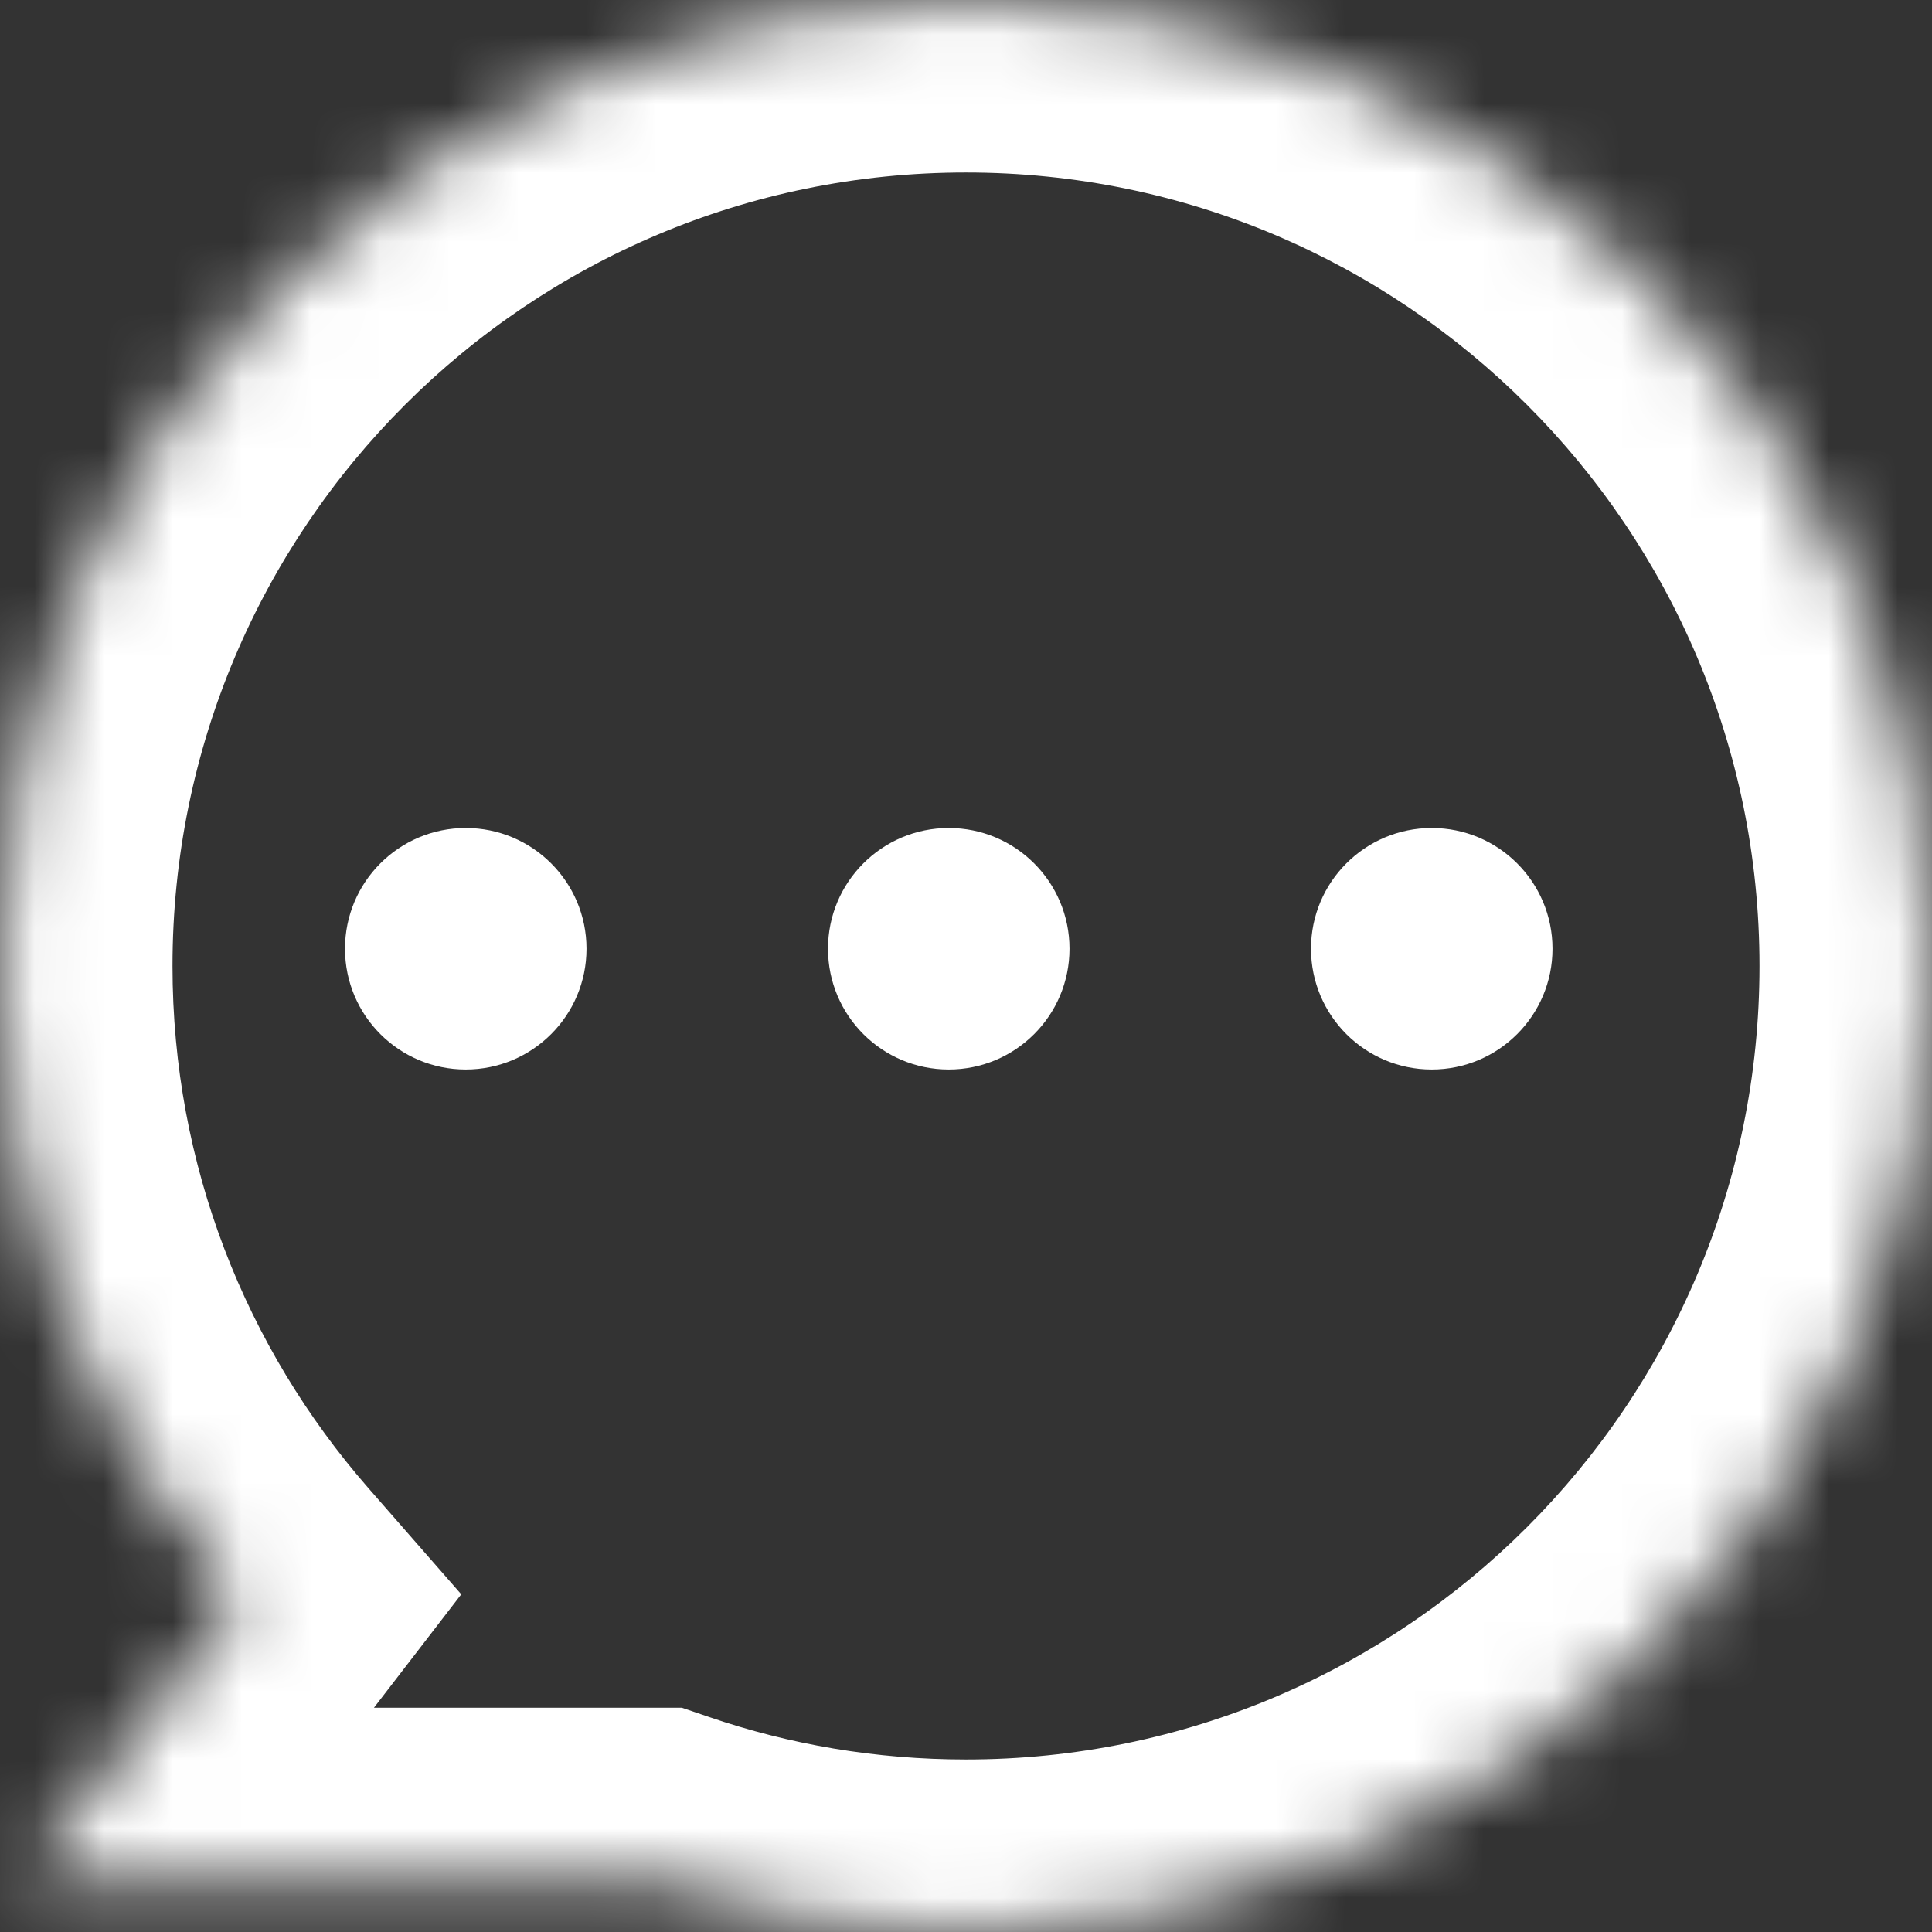 <svg width="28" height="28" viewBox="0 0 28 28" fill="none" xmlns="http://www.w3.org/2000/svg">
<rect x="0" y="0" width="28" height="28" fill="#333333" stroke="none"/>
<circle cx="6.75" cy="13.75" r="1.75" fill="white"/>
<circle cx="20.75" cy="13.75" r="1.75" fill="white"/>
<circle cx="13.75" cy="13.75" r="1.75" fill="white"/>
<mask id="path-4-inside-1_531_239" fill="white">
<path fill-rule="evenodd" clip-rule="evenodd" d="M14 28C21.732 28 28 21.732 28 14C28 6.268 21.732 0 14 0C6.268 0 0 6.268 0 14C0 17.525 1.303 20.745 3.453 23.206L0.34 27.25H9.467C10.889 27.736 12.414 28 14 28Z"/>
</mask>
<path d="M3.453 23.206L5.434 24.731L6.685 23.106L5.335 21.562L3.453 23.206ZM0.34 27.25L-1.641 25.725L-4.74 29.75H0.34V27.25ZM9.467 27.25L10.276 24.884L9.883 24.75H9.467V27.25ZM25.5 14C25.5 20.351 20.351 25.5 14 25.5V30.5C23.113 30.5 30.5 23.113 30.5 14H25.5ZM14 2.5C20.351 2.5 25.5 7.649 25.5 14H30.5C30.5 4.887 23.113 -2.5 14 -2.5V2.5ZM2.5 14C2.5 7.649 7.649 2.5 14 2.5V-2.5C4.887 -2.5 -2.5 4.887 -2.5 14H2.5ZM5.335 21.562C3.568 19.538 2.5 16.897 2.5 14H-2.5C-2.5 18.152 -0.963 21.952 1.57 24.851L5.335 21.562ZM2.321 28.775L5.434 24.731L1.472 21.681L-1.641 25.725L2.321 28.775ZM9.467 24.75H0.34V29.75H9.467V24.75ZM14 25.5C12.693 25.5 11.441 25.283 10.276 24.884L8.658 29.616C10.337 30.189 12.135 30.5 14 30.5V25.5Z" fill="white" mask="url(#path-4-inside-1_531_239)"/>
</svg>
